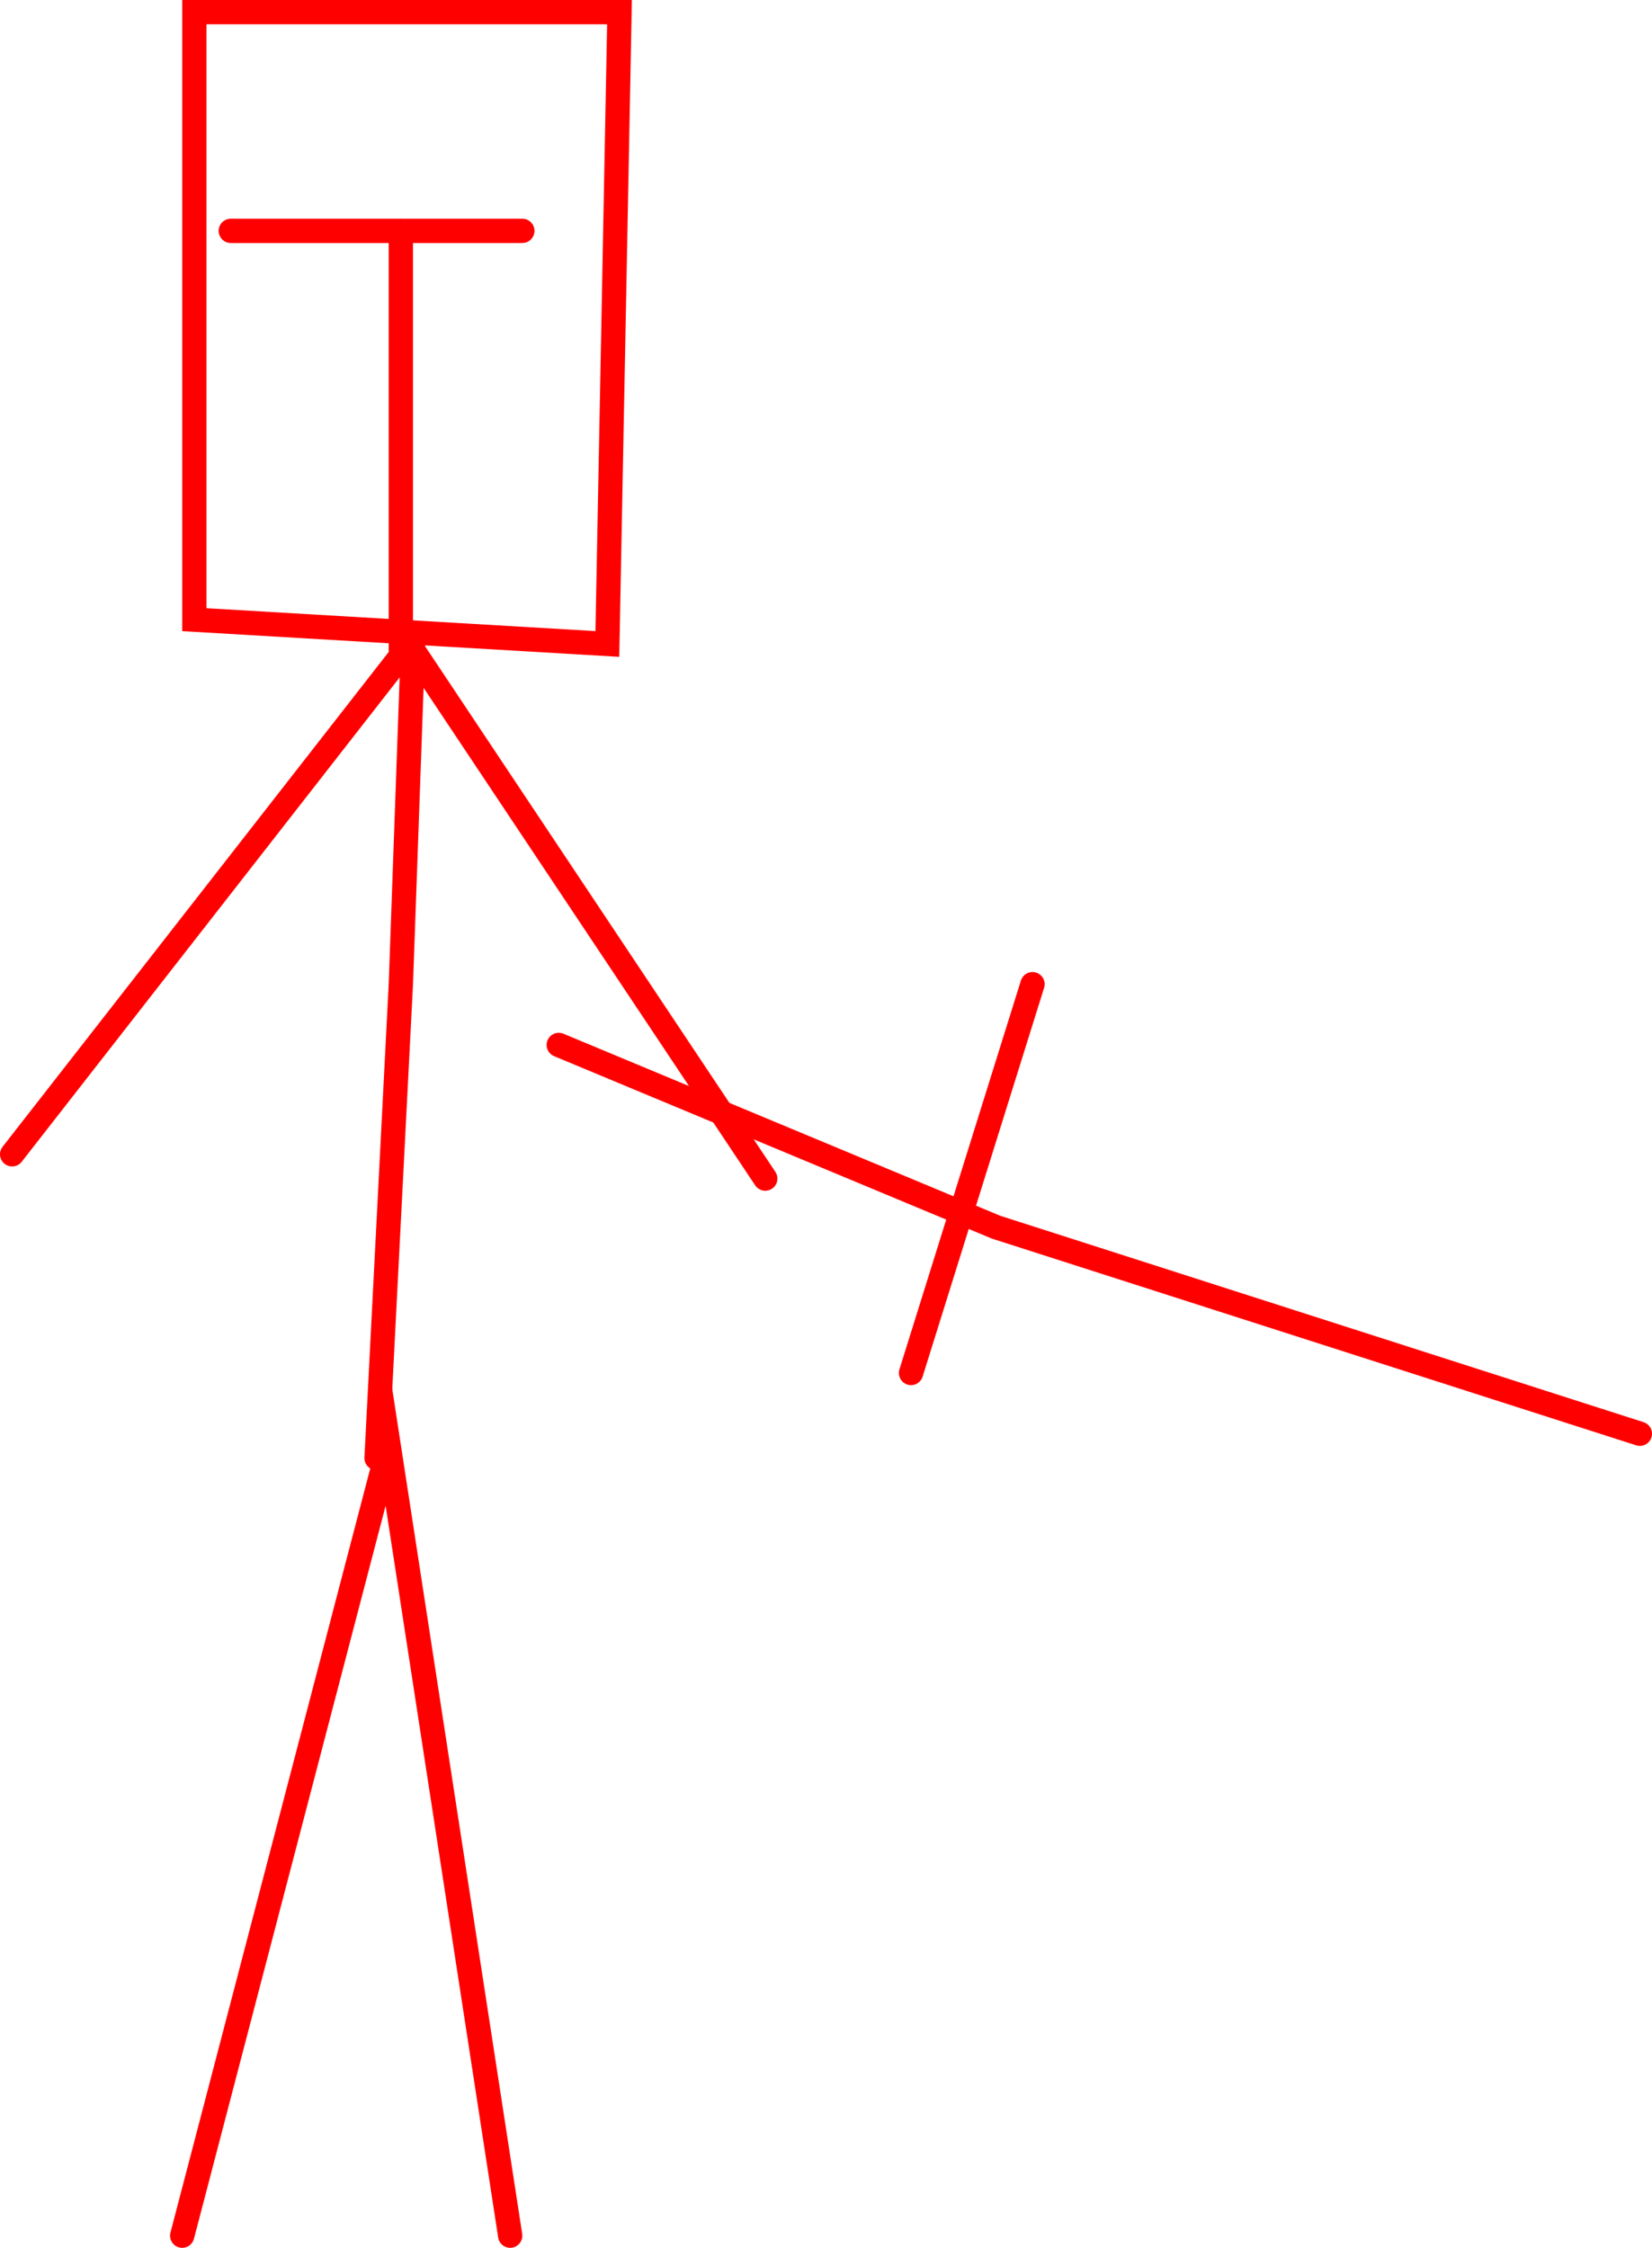 <svg version="1.1" xmlns="http://www.w3.org/2000/svg" xmlns:xlink="http://www.w3.org/1999/xlink" width="136" height="185" viewBox="0,0,136,185"><g transform="translate(-99.363,-105.307)"><g data-paper-data="{&quot;isPaintingLayer&quot;:true}" fill="none" fill-rule="nonzero" stroke="#ff0000" stroke-width="2" stroke-linecap="round" stroke-linejoin="miter" stroke-miterlimit="10" stroke-dasharray="" stroke-dashoffset="0" style="mix-blend-mode: normal"><path d="M114.363,289.307l17,-65l10,65"/><path d="M133.363,158.307l-1,28l-2,39"/><path d="M132.363,157.307l30,45"/><path d="M132.363,124.307v35l-32,41"/><path d="M115.363,106.307h35l-1,52l-34,-2z"/><path d="M118.363,124.307h24"/><path d="M234.363,223.307l-53,-17l-36,-15"/><path d="M174.363,218.307l10,-32"/></g></g></svg>